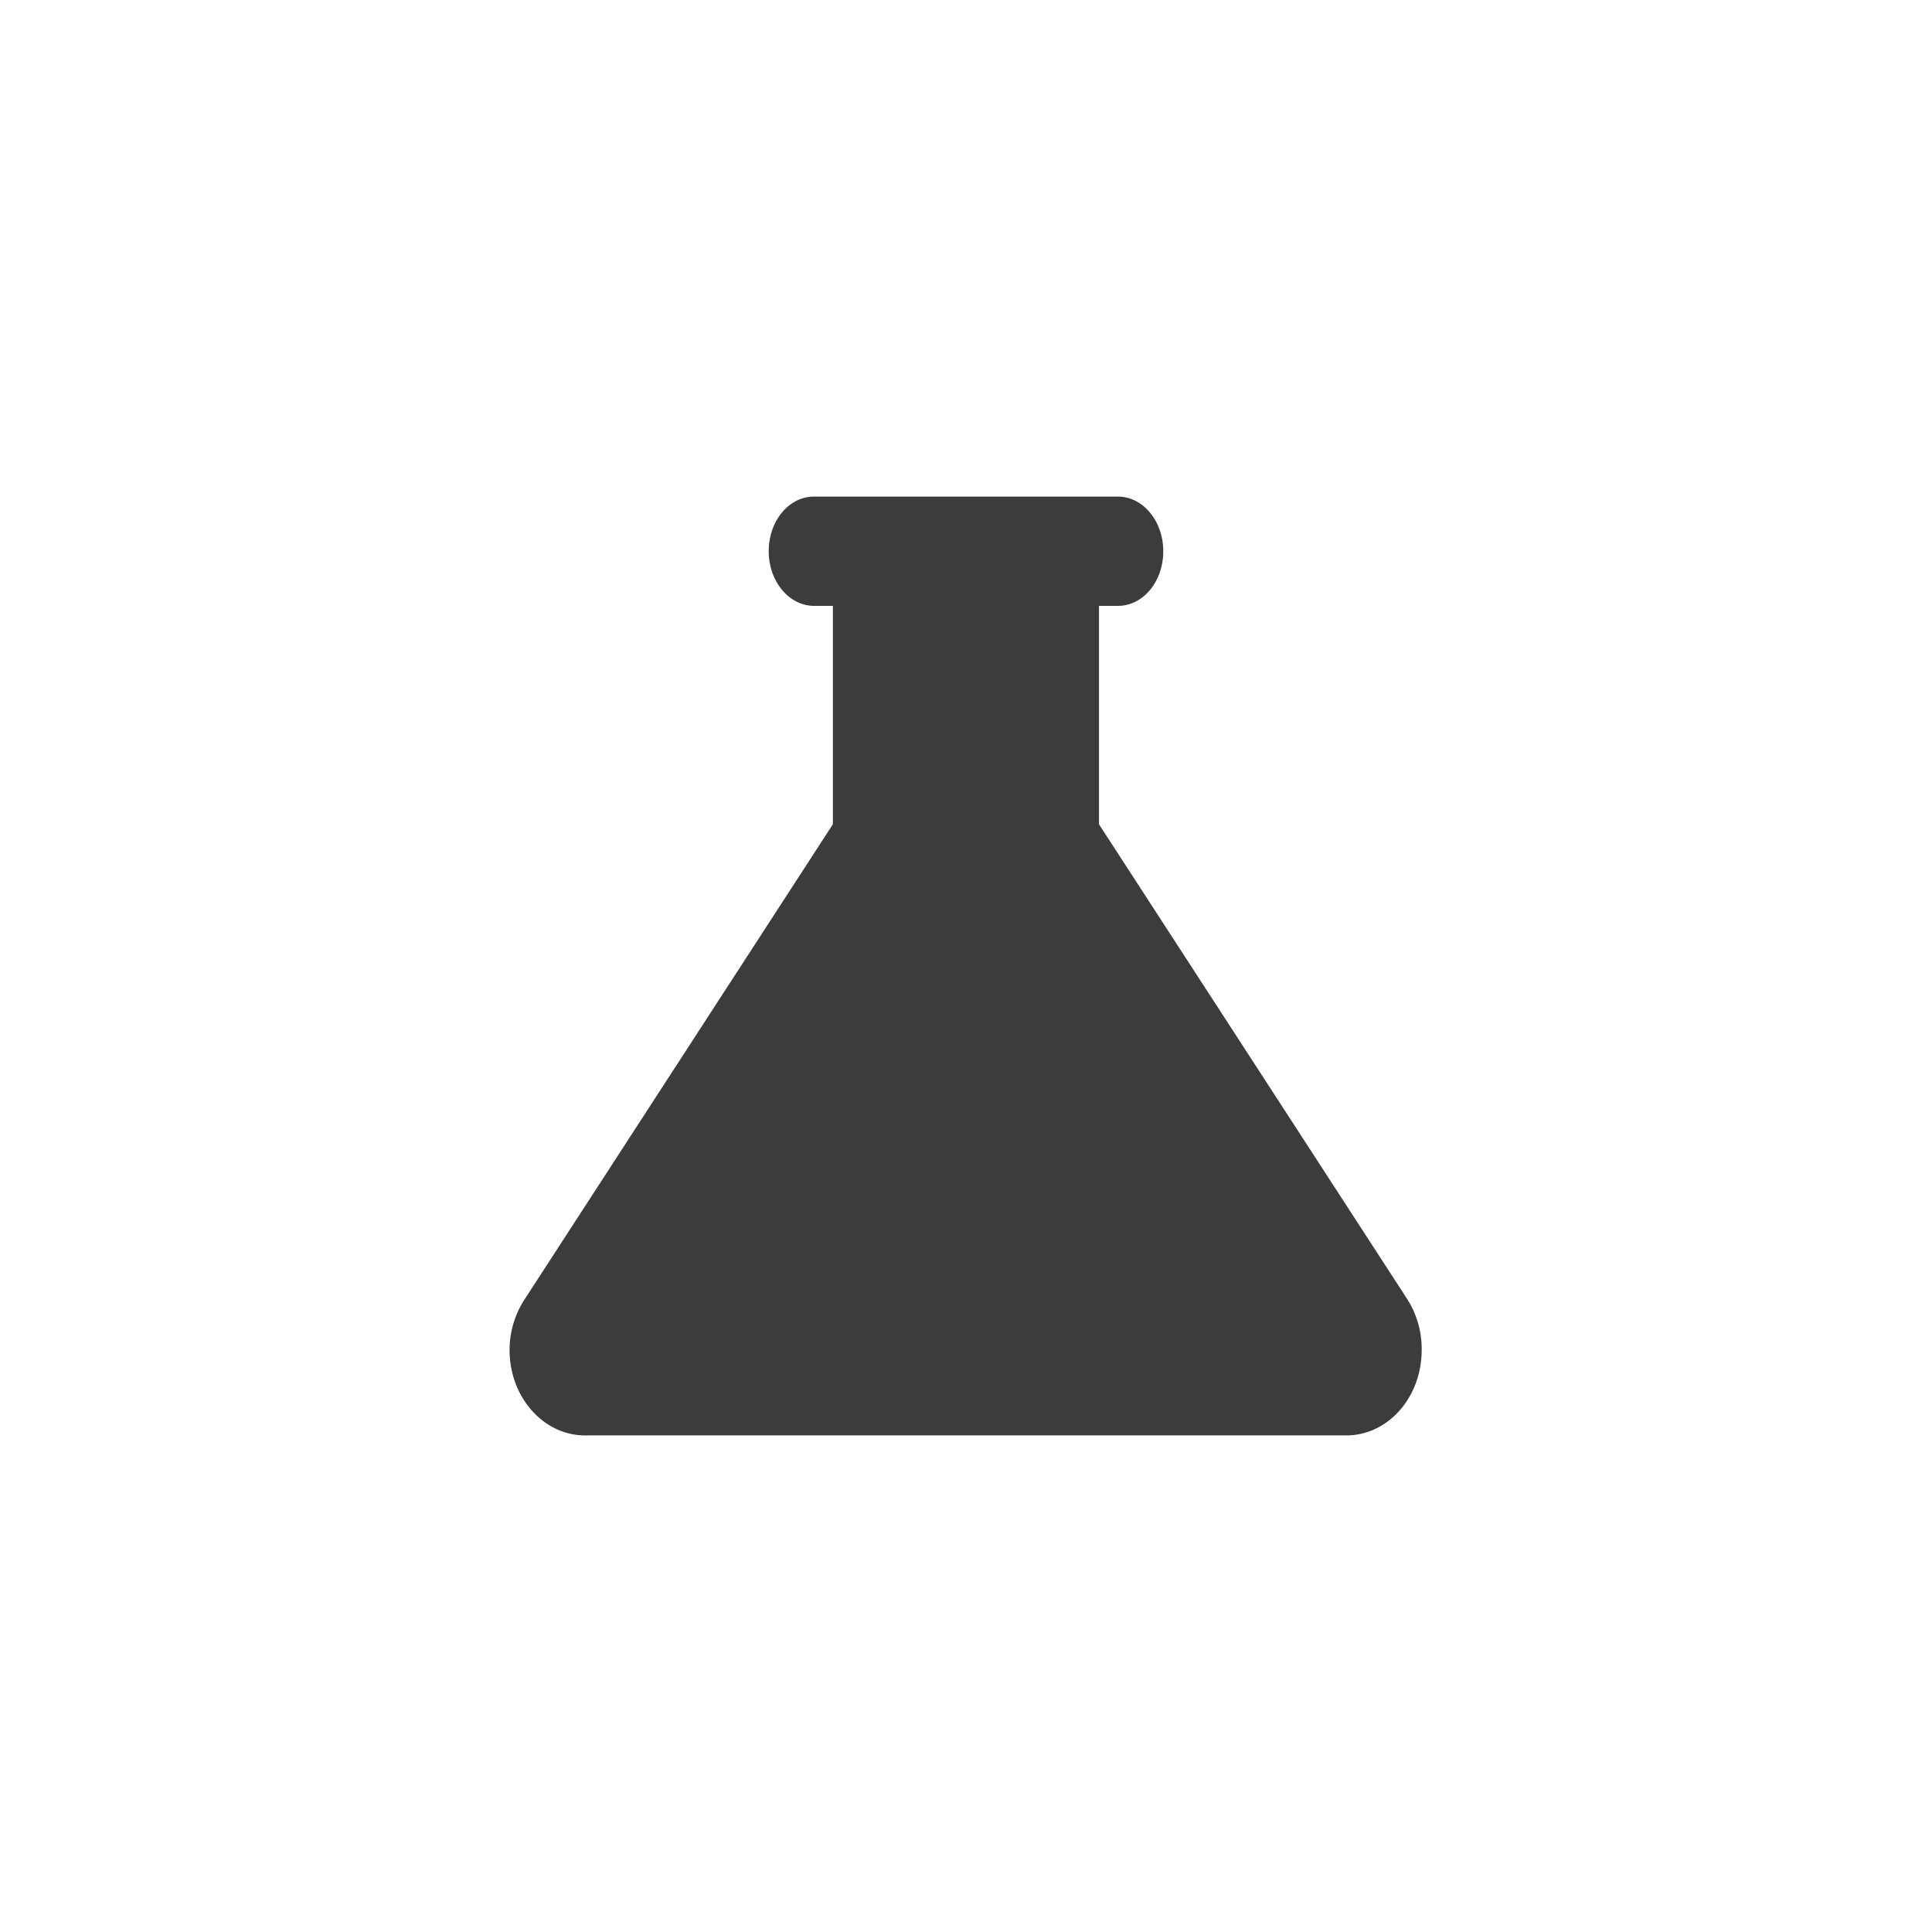 <svg xmlns="http://www.w3.org/2000/svg" viewBox="0 0 128 128"><defs><style>.cls-1{fill:#3c3c3b;}</style></defs><title>glyph_lab</title><g id="glyph_lab"><path class="cls-1" d="M93.24,86.08,72.81,54.61V40.14h1.26c1.67,0,3-1.62,3-3.62s-1.35-3.62-3-3.62H53.93c-1.67,0-3,1.62-3,3.62s1.35,3.62,3,3.62h1.25V54.61L34.76,86.08a6.14,6.14,0,0,0-1,3.36c0,3.13,2.25,5.66,5,5.66H89.19c2.78,0,5-2.53,5-5.66A6.14,6.14,0,0,0,93.24,86.08Z"/></g></svg>